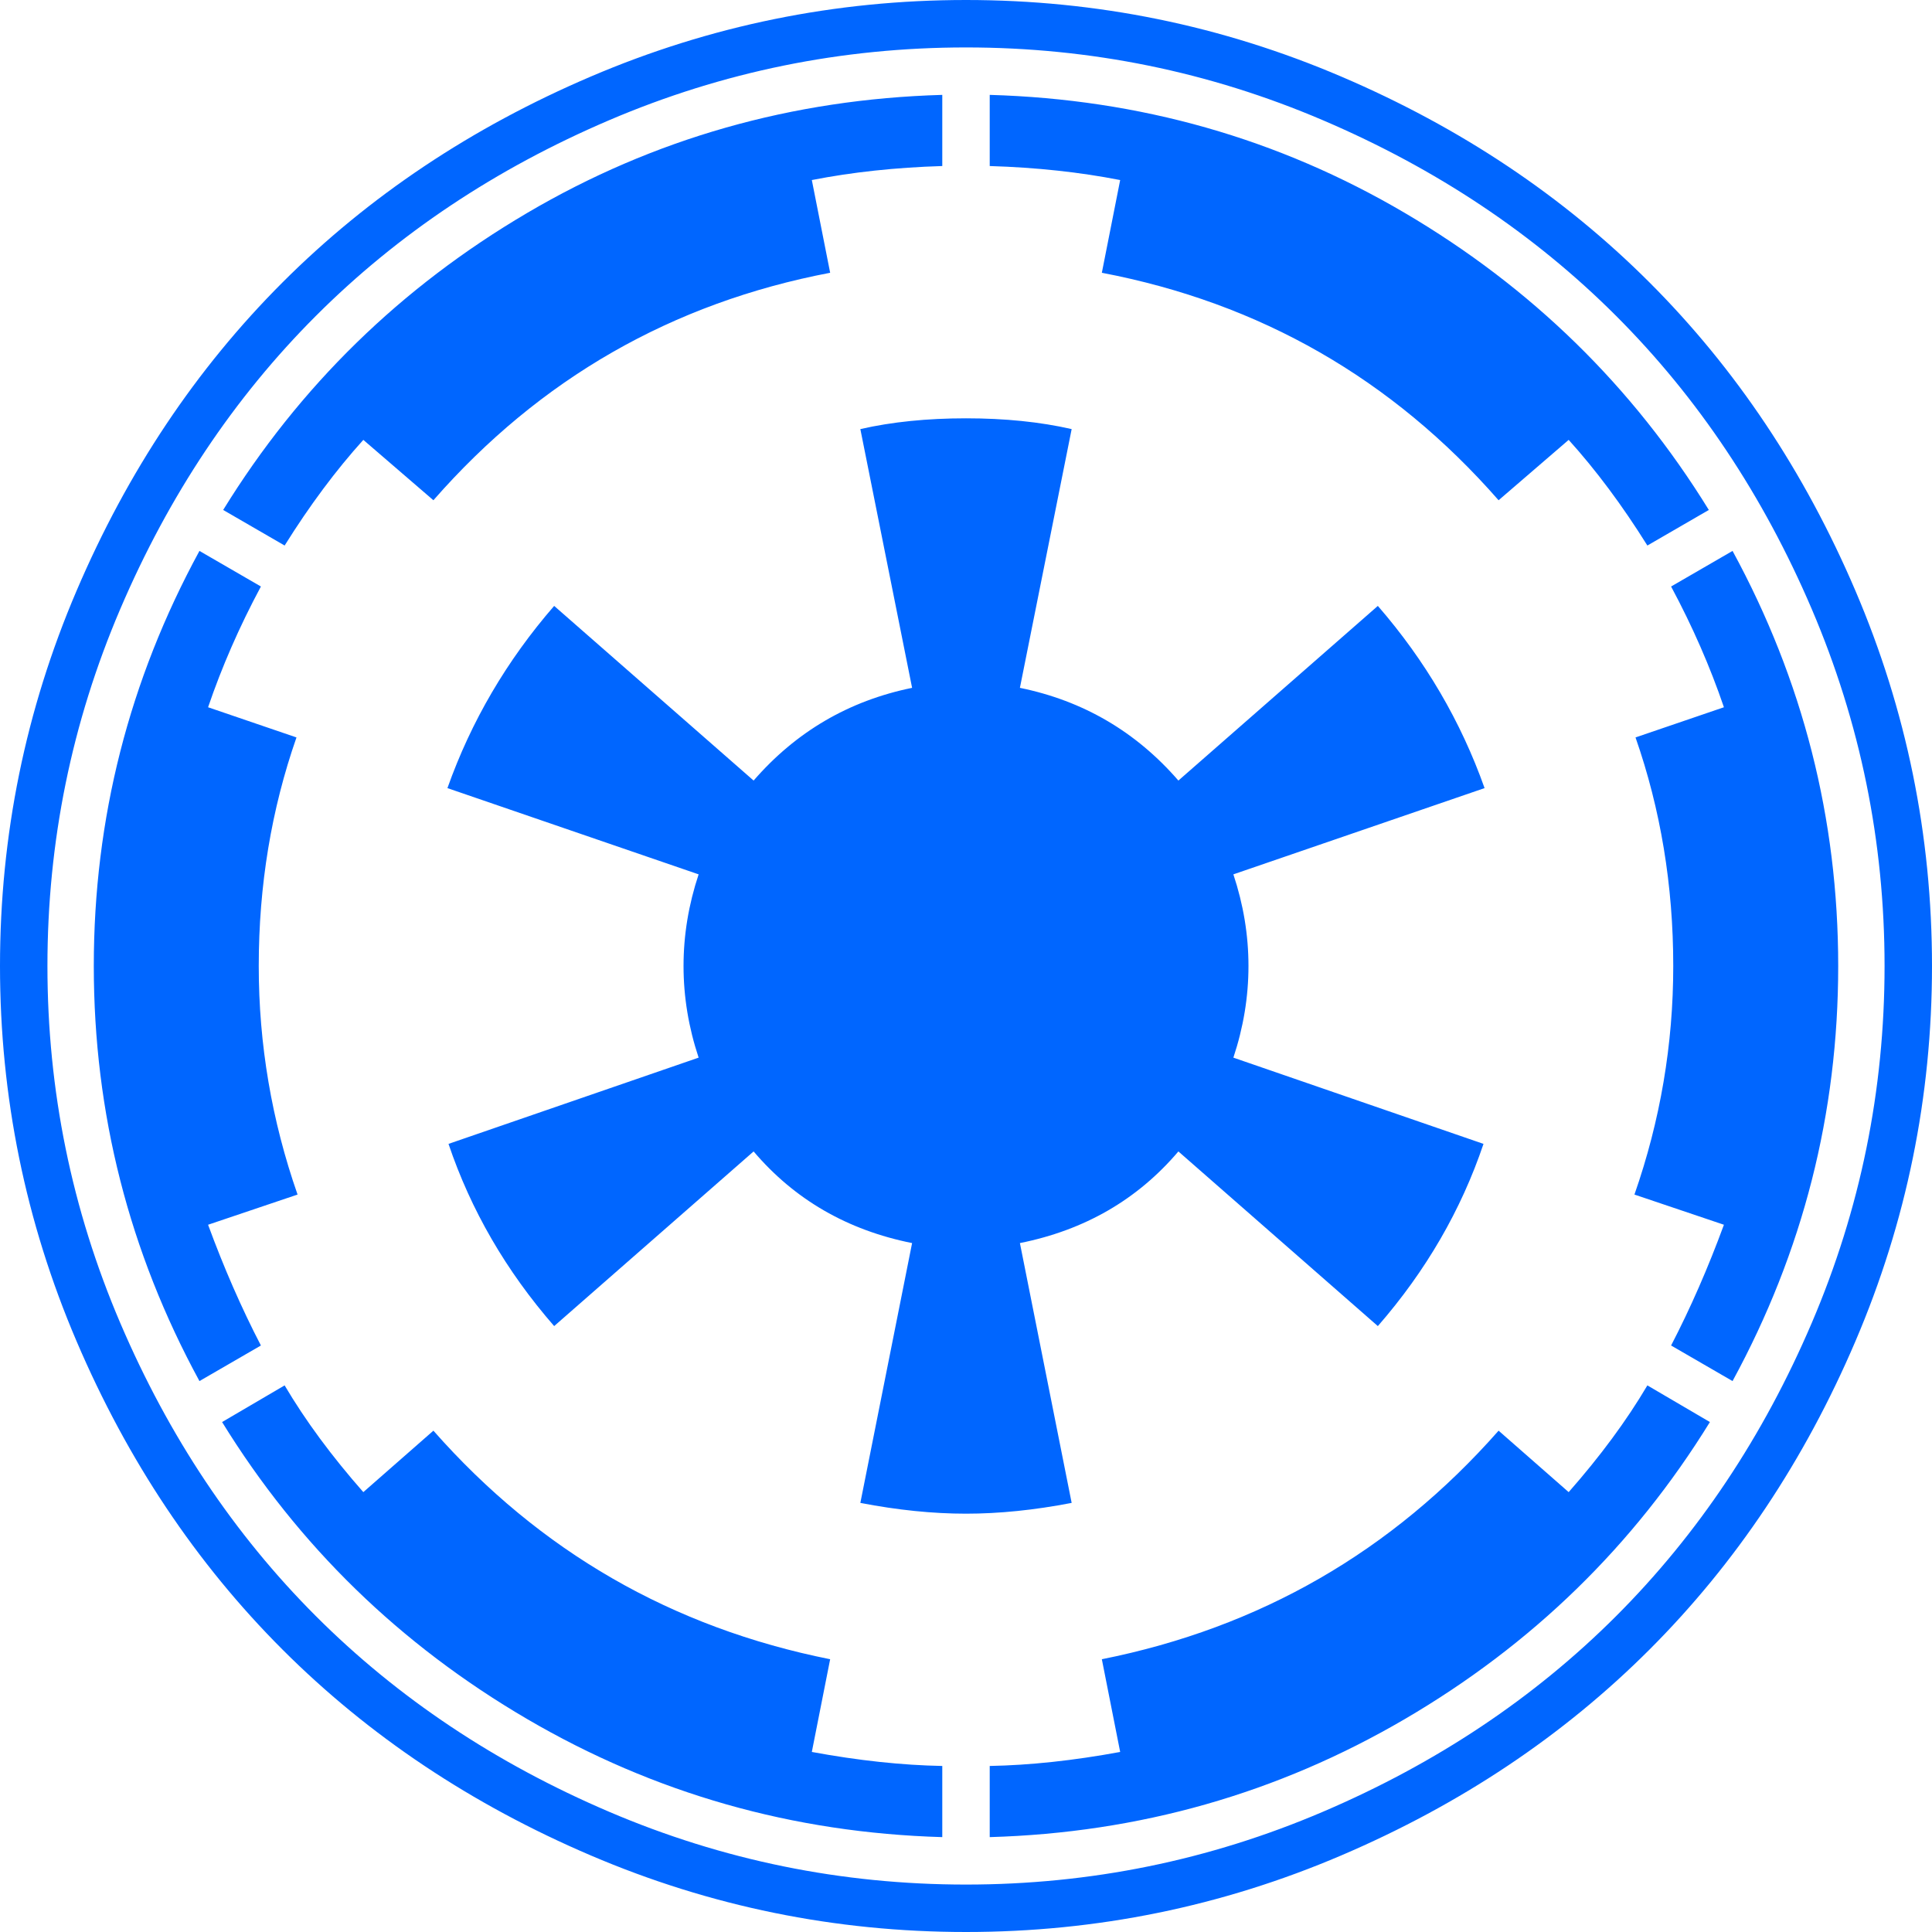 <?xml version="1.0" encoding="utf-8"?>
<!-- Generator: Adobe Illustrator 21.1.0, SVG Export Plug-In . SVG Version: 6.00 Build 0)  -->
<svg version="1.1" id="Layer_1" xmlns="http://www.w3.org/2000/svg" xmlns:xlink="http://www.w3.org/1999/xlink" x="0px" y="0px"
	 viewBox="0 0 1792 1792" style="enable-background:new 0 0 1792 1792;" xml:space="preserve">
<style type="text/css">
	.st0{fill:#0066FF;}
</style>
<path class="st0" d="M874,1638v66c-138.7-4-267-40.5-385-109.5S276.7,1433.7,206,1319l58-34c19.3,32.7,43.7,65.7,73,99l65-57
	c98.7,112,221.3,182.7,368,212l-17,86C796.3,1633,836.7,1637.3,874,1638z M276,1108l-83,28c14.7,40,31,77.3,49,112l-57,33
	c-65.3-120-98-248.3-98-385s32.7-265,98-385l57,33c-20,37.3-36.3,74.7-49,112l82,28c-23.3,66.7-35,137.3-35,212
	C240,968.7,252,1039.3,276,1108z M1528,1285l58,34c-70.7,114.7-165,206.5-283,275.5S1056.7,1700,918,1704v-66
	c37.3-0.7,77.7-5,121-13l-17-86c146.7-29.3,269.3-100,368-212l65,57C1484.3,1350.7,1508.7,1317.7,1528,1285z M1377,731l-233,80
	c9.3,28,14,56.3,14,85s-4.7,57-14,85l232,80c-20.7,61.3-53.3,117.7-98,169l-185-162c-38,44.7-87,73-147,85l48,241
	c-34.7,6.7-67.3,10-98,10s-63.3-3.3-98-10l48-241c-60-12-109-40.3-147-85l-185,162c-44.7-51.3-77.3-107.7-98-169l232-80
	c-9.3-28-14-56.3-14-85s4.7-57,14-85l-233-80c22-62,55-118.3,99-169l185,162c39.3-45.3,88.3-74,147-86l-48-240c29.3-6.7,62-10,98-10
	s68.7,3.3,98,10l-48,240c58.7,12,107.7,40.7,147,86l185-162C1322,612.7,1355,669,1377,731z M874,88v66c-43.3,1.3-83.7,5.7-121,13
	l17,86c-146.7,28-269.3,98.3-368,211l-65-56c-25.3,28-49.7,60.7-73,98l-57-33c70.7-114.7,164.7-206.5,282-275.5S734.7,92,874,88z
	 M1705,896c0,136.7-32.7,265-98,385l-57-33c18-34.7,34.3-72,49-112l-83-28c24-68.7,36-139.3,36-212c0-74.7-11.7-145.3-35-212l82-28
	c-12.7-37.3-29-74.7-49-112l57-33C1672.3,631,1705,759.3,1705,896z M1585,473l-57,33c-23.3-37.3-47.7-70-73-98l-65,56
	c-98.7-112.7-221.3-183-368-211l17-86c-37.3-7.3-77.7-11.7-121-13V88c139.3,4,267.7,40.5,385,109.5S1514.3,358.3,1585,473z
	 M1748,896c0-115.3-22.5-225.7-67.5-331S1575,369,1499,293s-166.7-136.5-272-181.5S1011.3,44,896,44s-225.7,22.5-331,67.5
	S369,217,293,293S156.5,459.7,111.5,565S44,780.7,44,896s22.5,225.7,67.5,331S217,1423,293,1499s166.7,136.5,272,181.5
	s215.7,67.5,331,67.5s225.7-22.5,331-67.5s196-105.5,272-181.5s136.5-166.7,181.5-272S1748,1011.3,1748,896z M1792,896
	c0,121.3-23.7,237.3-71,348s-111,206-191,286s-175.3,143.7-286,191s-226.7,71-348,71s-237.3-23.7-348-71s-206-111-286-191
	s-143.7-175.3-191-286S0,1017.3,0,896s23.7-237.3,71-348s111-206,191-286S437.3,118.3,548,71S774.7,0,896,0s237.3,23.7,348,71
	s206,111,286,191s143.7,175.3,191,286S1792,774.7,1792,896z"/>
</svg>
